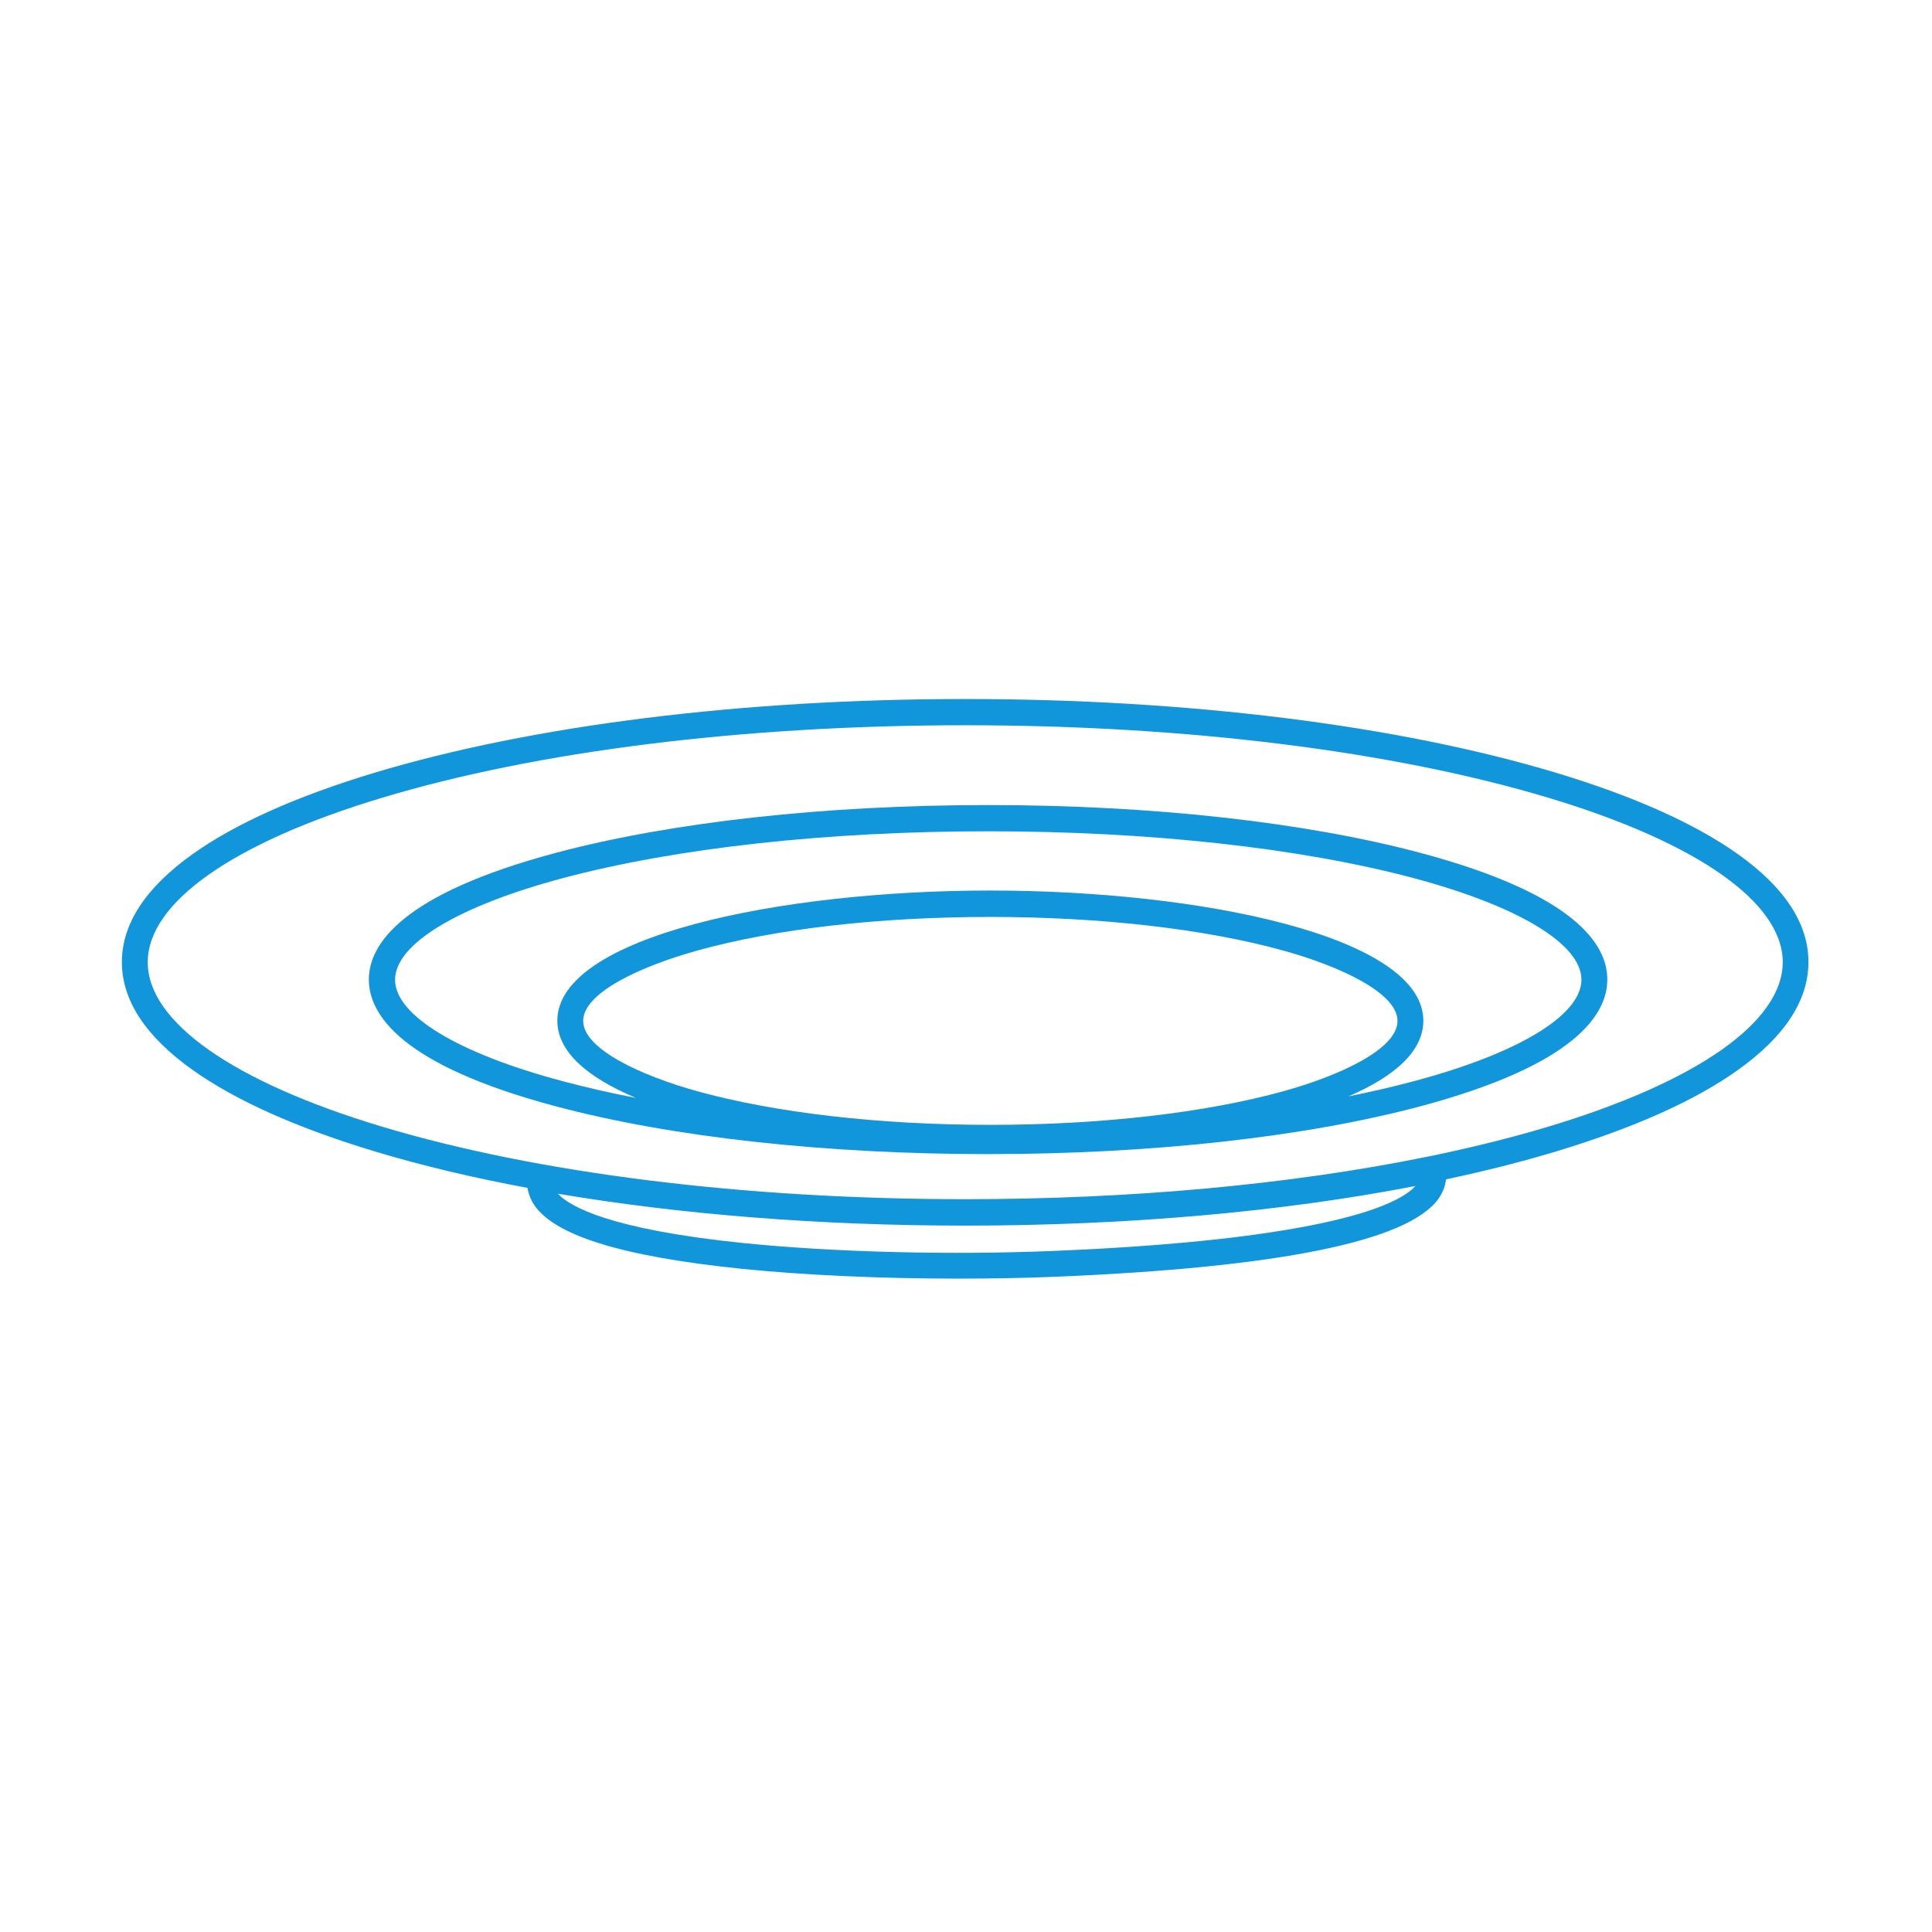 <svg t="1734270784627" class="icon" viewBox="0 0 1024 1024" version="1.1" xmlns="http://www.w3.org/2000/svg" p-id="11845" width="200" height="200"><path d="M752.7 452c-61.2-16.3-142.6-25.3-229-25.3s-167.7 9-229 25.3c-82 21.9-99.2 48.6-99.2 67.2s17.2 45.4 99.2 67.2c61.2 16.3 142.6 25.3 229 25.3s167.7-9 229-25.3c82-21.9 99.2-48.6 99.2-67.2 0.1-18.6-17.1-45.3-99.2-67.2zM524.9 596.2c-58.9 0-114.1-6.4-155.6-17.9-29.1-8.1-60.2-22.2-60.2-37.2 0-15.1 31.1-29.1 60.2-37.2C410.8 492.3 466 486 524.9 486s114.1 6.4 155.6 17.9c29.1 8.1 60.2 22.2 60.2 37.2 0 15.1-31.1 29.1-60.2 37.2-41.5 11.5-96.8 17.9-155.6 17.9z m224.3-23.1c-10.9 2.9-22.4 5.6-34.5 8 24.6-10.6 39.7-24 39.7-40.1 0-44.8-118.3-69-229.5-69s-229.5 24.2-229.5 69c0 16.5 16 30.1 41.6 40.9-13.6-2.6-26.5-5.6-38.6-8.8-55.7-14.8-89-35-89-53.8 0-18.9 33.2-39 89-53.9 60.1-16 140.2-24.8 225.4-24.8s165.3 8.8 225.4 24.8c55.7 14.9 89 35 89 53.9-0.1 18.8-33.3 39-89 53.8z" fill="#1296db" p-id="11846"></path><path d="M921.1 452.7c-22.8-16.2-55.2-30.7-96.3-43.1-83.8-25.2-195-39.1-313.2-39.1s-229.5 13.9-313.2 39.1c-41.1 12.4-73.6 26.9-96.3 43.1-24.9 17.7-37.5 37-37.5 57.2 0 20.3 12.6 39.5 37.5 57.2 22.8 16.2 55.2 30.7 96.3 43.1 24.8 7.5 52.1 14 81.2 19.4 0.5 3.2 1.6 5.8 2.8 7.9 10.1 17 46.4 28.4 110.8 35 33.7 3.4 74.1 5.2 114.3 5.2 17.6 0 35.1-0.3 52-1 118.3-4.9 186.6-18.8 202.8-41.2 2.4-3.3 3.7-6.8 4.1-10.4 20.6-4.4 40.1-9.3 58.3-14.8 41.1-12.4 73.6-26.9 96.3-43.1 24.9-17.7 37.5-37 37.5-57.2 0.1-20.3-12.5-39.6-37.4-57.3zM660.5 655c-42.3 5.5-85.4 7.3-101.6 8-55.1 2.3-116.6 0.7-164.4-4.1-71.8-7.3-92.7-19.6-98.8-26.2 65.2 11 139 16.9 215.8 16.9 85.9 0 168.1-7.3 238.7-21-5.7 6.5-25.2 18-89.7 26.4z m160.3-57.9c-17.9 5.4-37 10.2-57.2 14.5-2.7 0.6-5.4 1.2-8.2 1.7-71.5 14.5-155.6 22.3-243.8 22.3-116.9 0-226.8-13.7-309.3-38.5-78.8-23.7-124-55.5-124-87.1 0-31.6 45.2-63.4 124-87.1 82.5-24.9 192.3-38.5 309.3-38.5s226.8 13.7 309.3 38.5c78.8 23.7 124 55.5 124 87.1-0.1 31.6-45.3 63.4-124.1 87.1z" fill="#1296db" p-id="11847"></path></svg>